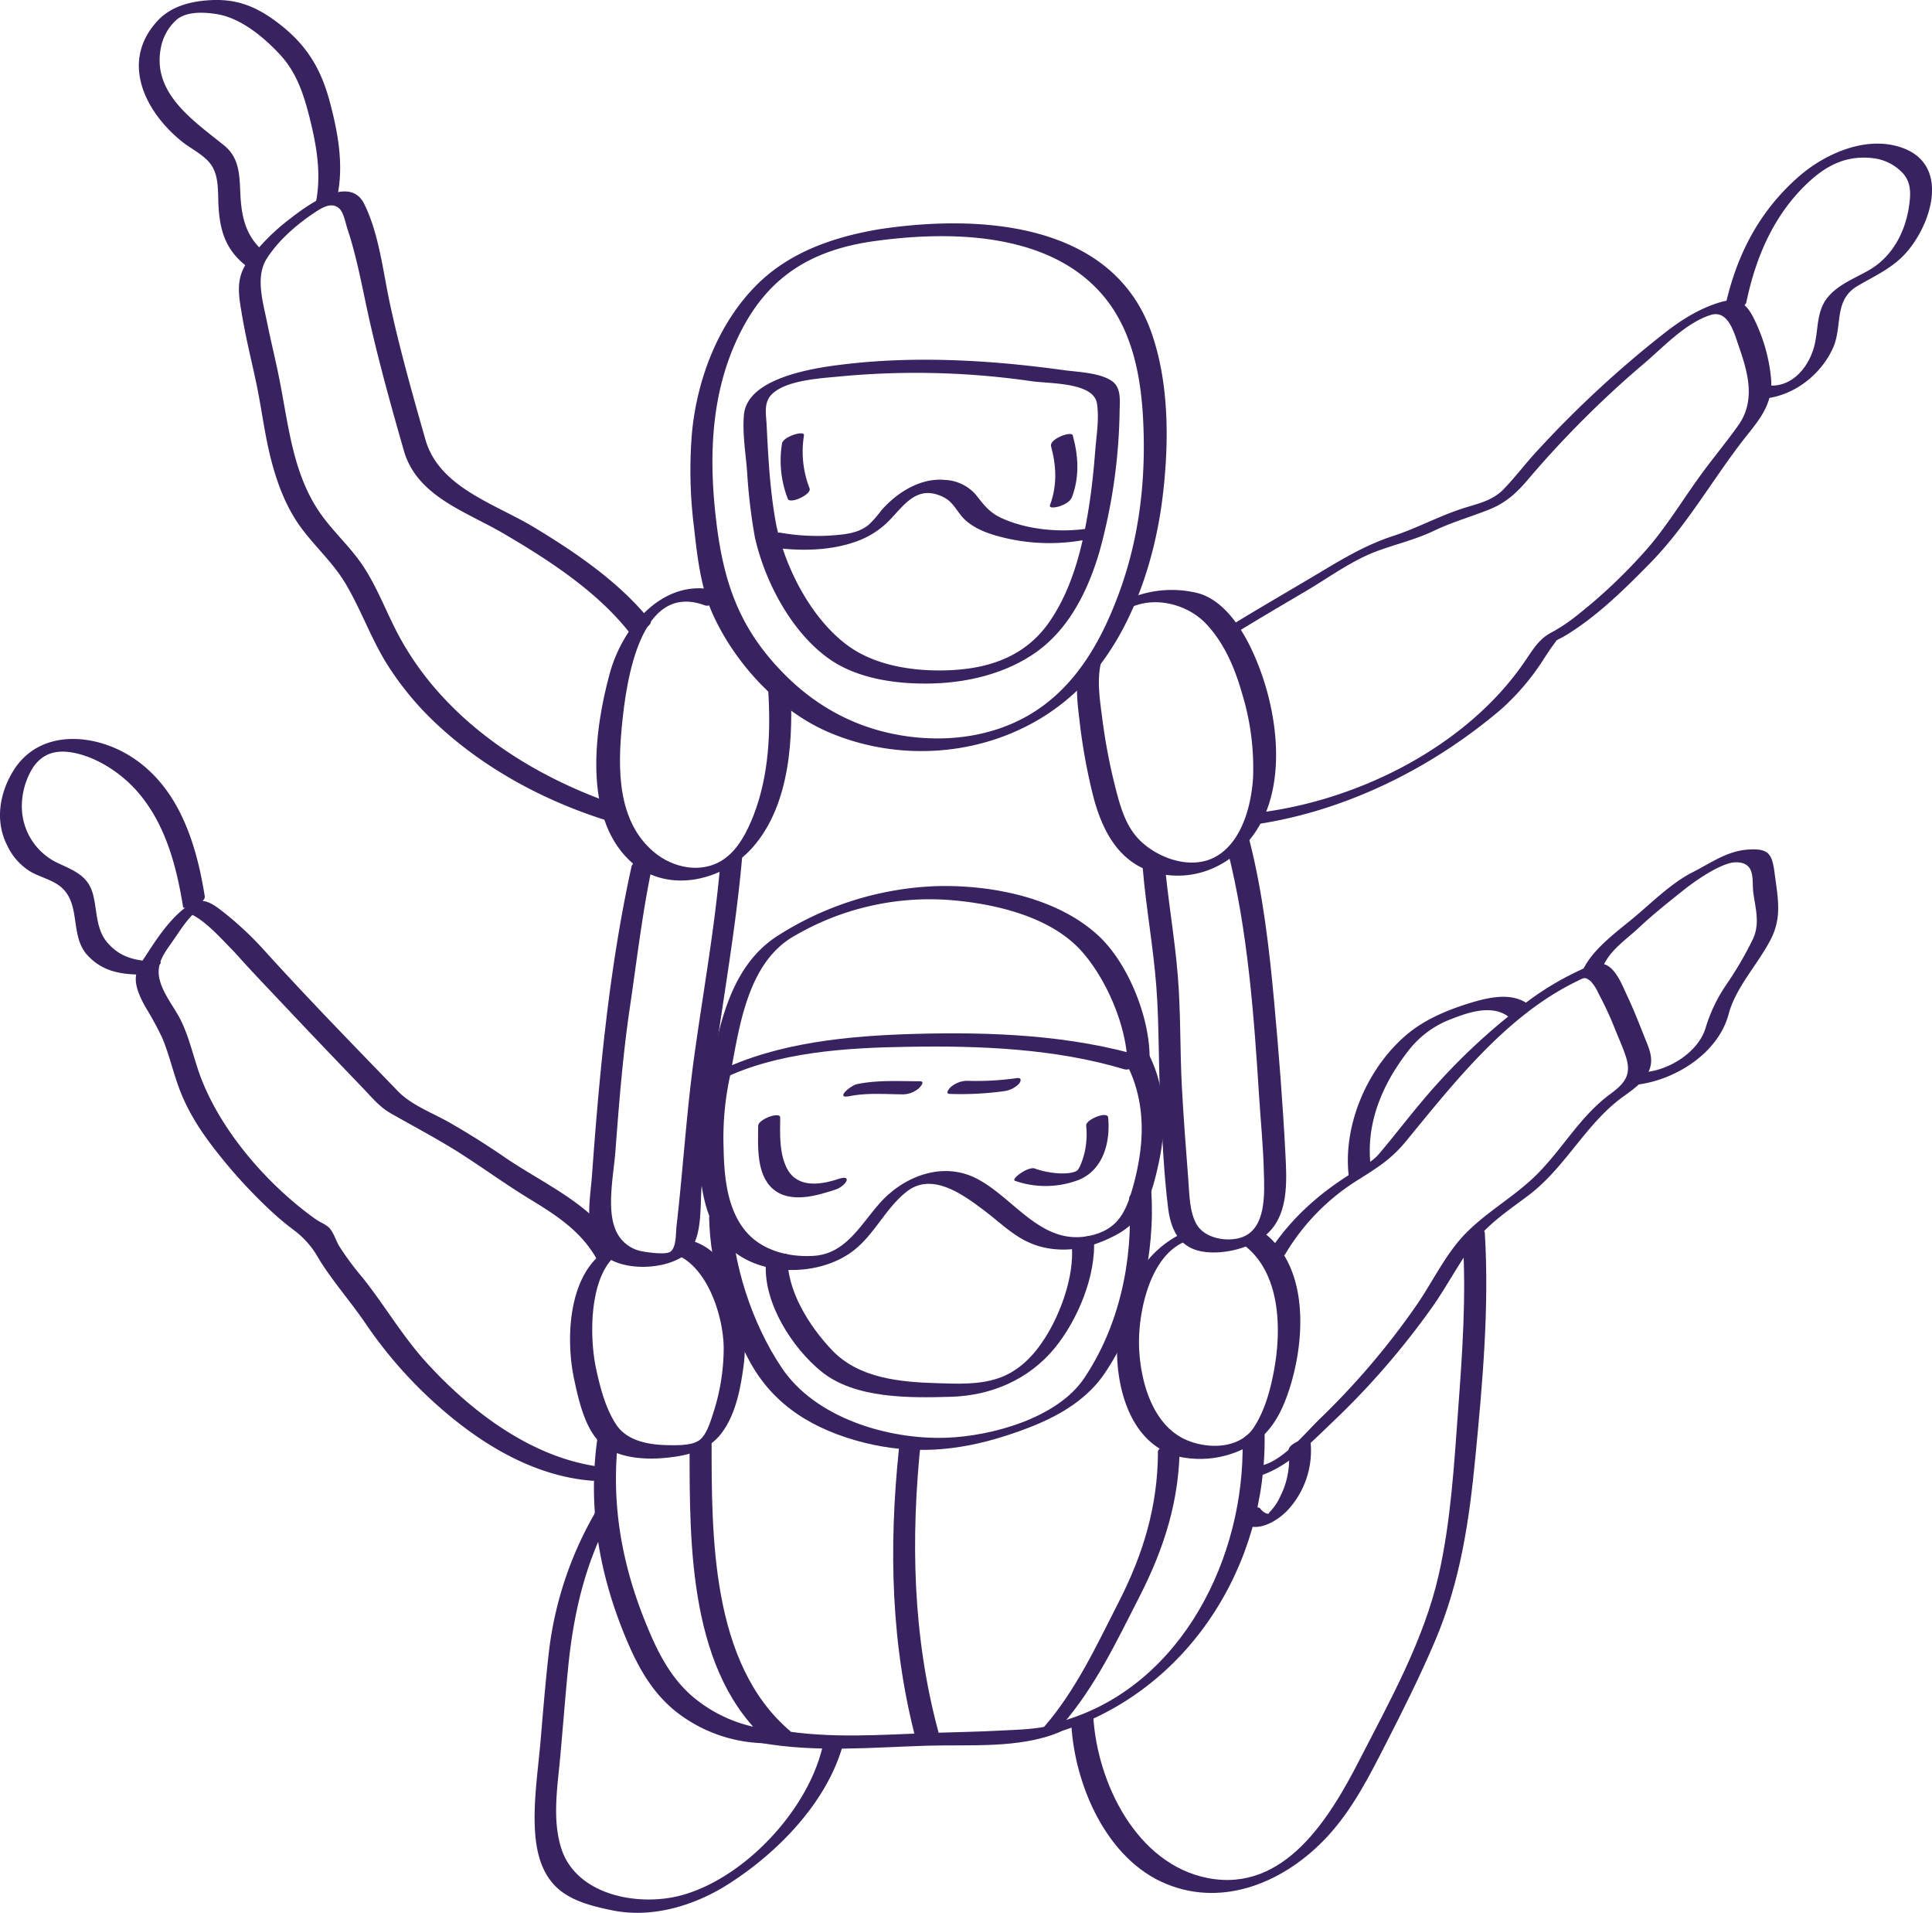 <svg id="trace" xmlns="http://www.w3.org/2000/svg" viewBox="0 0 479.2 474.4"><title>skydiving</title><path d="M224.11,66.18c-11.28,1.9-22.3,5.66-30.52,13.94-9.45,9.52-14.64,23.27-15.91,36.42a112.88,112.88,0,0,0,.49,23.52c0.81,7.16,1.62,14.75,4.58,21.39,5.51,12.34,16.38,24.16,28.91,29.5,22.23,9.47,49.42,4.33,65.29-14.34,10-11.71,15.43-28.24,17.36-43.28,1.71-13.38,1.86-28.73-2.71-41.63-9.72-27.42-42.89-29.27-67.49-25.52-1.37.21-6,3.68-3.14,3.23,20.17-3.08,47.26-3,60.42,15.47,5.67,8,7.57,18,8.13,27.58,0.85,14.54-.64,29.09-5.53,42.85-4.49,12.63-11.19,24.84-23.23,31.63-10.28,5.79-22.78,6.72-34.16,4.18-12.39-2.77-22.43-9.66-30.4-19.49-8.33-10.29-11.19-21.25-12.64-34.2-1.82-16.2-1-32.6,6.91-47.18,6.73-12.41,16.71-18.52,30.5-20.83C222.32,69.18,227,65.69,224.11,66.18Z" transform="translate(-6.04 -9.33)" style="fill:#382360"/><path d="M193.38,143c2.49,10.78,9,23.08,18.2,29.64,7.11,5.09,17,6.39,25.5,6.19,9-.21,18.45-2.46,25.92-7.74,8.29-5.86,12.94-15.43,15.74-24.94a137.81,137.81,0,0,0,5-34.88c0.07-2.71.43-6-2.08-7.56-3.1-2-8.34-2.11-11.86-2.6-17.86-2.47-36.52-3.58-54.49-1.42-7.11.85-23.91,3.21-24.75,12.51-0.41,4.54.44,9.6,0.79,14.13a139.5,139.5,0,0,0,2,16.66c0.23,1.14,5.75-.84,5.39-2.63-1.67-8.42-2.13-17.1-2.55-25.66-0.14-2.79-.81-5.62,1.41-7.71,3.6-3.4,11.94-3.84,16.61-4.29a199.8,199.8,0,0,1,47.65,1.16c4.35,0.65,15.46.2,16.27,5.56,0.57,3.8-.13,7.81-0.43,11.61-0.37,4.72-.85,9.43-1.59,14.11-1.54,9.72-4,19.89-9.61,28.15-5.74,8.47-14.41,11.69-24.35,12.22-8.7.46-18.85-.87-26-6.21-8.75-6.52-15-18.51-17.38-28.94C198.5,139.18,193,141.25,193.38,143Z" transform="translate(-6.04 -9.33)" style="fill:#382360"/><path d="M195.36,144.73c7.26,1.28,15.67,1.47,22.73-1a21.47,21.47,0,0,0,7.77-4.6c4.1-3.85,7.25-10,14.26-6.48,2.56,1.29,3.34,3.84,5.39,5.69,2.41,2.18,5.62,3.32,8.72,4.13a48.05,48.05,0,0,0,21.19.68c1.7-.34,5.67-3.75,1.9-3-7.25,1.43-16.33.73-23.05-2.43-3-1.42-4.31-3.36-6.28-5.81a10.78,10.78,0,0,0-7.57-3.56c-6.09-.59-12,3.18-15.82,7.61a29.76,29.76,0,0,1-3,3.43c-2.35,2-5.34,2.39-8.29,2.65a52.7,52.7,0,0,1-13.74-.61c-1.46-.26-6.19,2.9-4.18,3.25h0Z" transform="translate(-6.04 -9.33)" style="fill:#382360"/><path d="M200,119.33a26.33,26.33,0,0,0,1.45,13.73c0.55,1.34,6-1.12,5.39-2.63a25.12,25.12,0,0,1-1.39-13.12c0.18-1.41-5.23.35-5.45,2h0Z" transform="translate(-6.04 -9.33)" style="fill:#382360"/><path d="M266.72,119.94c1.34,5,1.57,9.71-.24,14.64-0.4,1.09,2.18.38,2.47,0.28,1.09-.39,2.56-1.13,3-2.3,1.88-5.11,1.56-10.09.18-15.25-0.33-1.22-5.85.93-5.39,2.63h0Z" transform="translate(-6.04 -9.33)" style="fill:#382360"/><path d="M185.87,156.44c-14.12-5.31-25.23,7.56-28.61,19.94-3.77,13.82-6.62,35.15,4.77,46.19,8.84,8.57,23,5.6,30.68-3.08,9.49-10.75,10.18-27.75,9.31-41.21-0.11-1.67-5.55.48-5.45,2,0.67,10.49.21,21.36-3.63,31.26-1.57,4-3.78,8.44-7.46,10.93-5.41,3.65-12.56,2.12-17.28-1.87-9.12-7.69-8.95-20.74-7.88-31.58,1.05-10.64,4.45-35.63,20.6-29.55,1.63,0.61,6-2.64,4.95-3.05h0Z" transform="translate(-6.04 -9.33)" style="fill:#382360"/><path d="M273.64,175.8c-0.92,4-.29,8.38.17,12.38A144,144,0,0,0,277,206c2.55,10.45,7.71,19.59,19.67,20.43,11.3,0.79,20.73-7.25,24.09-17.65,4-12.28.83-28.23-4.84-39.53-2.61-5.2-6.89-11.29-12.83-12.84a26.93,26.93,0,0,0-17.75,1.72c-3.16,1.52-2.25,3.48.95,1.94,6.19-3,14.24-.88,18.78,3.84s7.22,11,9,17.26a63,63,0,0,1,2.77,21c-0.43,7.08-2.9,16.5-9.81,19.89-6,2.94-14,0-18.42-4.49-3.47-3.54-4.76-8.42-5.95-13.08a143.61,143.61,0,0,1-3.24-17.12c-0.56-4.33-1.34-9.23-.33-13.56,0.29-1.24-5.06.33-5.45,2h0Z" transform="translate(-6.04 -9.33)" style="fill:#382360"/><path d="M167.44,163.39c-7.6-9.55-18.51-17-28.87-23.25-9.71-5.89-23.58-9.86-27-21.76-3.16-11.08-6.38-22.42-8.8-33.67-1.73-8-2.71-17.44-6.42-24.86S81.89,60.53,78,63.56A52.66,52.66,0,0,0,67.53,74.1c-3.2,4.39-2.27,8.6-1.4,13.73,0.91,5.36,2.22,10.65,3.37,16,1.28,5.94,2,12,3.39,17.91s3.51,12.11,7,17.28,8.45,9.39,11.73,14.84c3.94,6.54,6.43,13.84,10.5,20.31a75.27,75.27,0,0,0,12.94,15.38c11.57,10.58,25.81,18.23,40.67,23,1.66,0.54,6-2.72,4.95-3.05-23.07-7.47-45.28-21.88-56.49-44-2.64-5.21-4.78-10.75-8-15.66s-7.64-8.72-10.91-13.51c-6.62-9.7-7.66-21.44-9.88-32.62C74.49,99,73.31,94.33,72.35,89.6c-1-5.1-3.09-11.54-.13-16.16s7.53-8.54,12-11.49c1.69-1.11,4.14-2.65,6-.88,1.07,1,1.55,3.66,2,5.05C94.7,73.57,96,81.32,97.74,89c2.42,10.7,5.44,21.51,8.46,32.06,3.22,11.27,15.12,15,24.42,20.4C141.84,148,153.9,155.79,162,166c1.1,1.38,6.17-1.65,5.39-2.63h0Z" transform="translate(-6.04 -9.33)" style="fill:#382360"/><path d="M89.7,58c1.66-7.8.15-15.91-1.88-23.49C85.74,26.74,82.42,21,76.11,15.89,70.61,11.47,65.58,9,58.42,9.36c-4.87.23-9.9,1.44-13.31,5.14-9.25,10-3.27,22.34,5.91,29.82,2.24,1.83,5.52,3.35,7.25,5.69,2.24,3,1.74,7.34,2,10.9,0.4,6.11,2,10.58,6.85,14.39,1.22,1,6.22-2,4.95-3.05-4.66-3.7-6-8.17-6.37-14-0.26-4.72,0-9.48-3.94-12.74-7.35-6-18-12.85-15.85-24.16A12.37,12.37,0,0,1,50,14.09c2.62-2,6.75-1.75,9.94-1.24,5.92,1,11.58,5.75,15.53,10,4.18,4.51,5.9,9.89,7.38,15.74,1.76,7,3,14.28,1.44,21.41-0.27,1.27,5.09-.33,5.45-2h0Z" transform="translate(-6.04 -9.33)" style="fill:#382360"/><path d="M311.83,166.75c6-3.72,12.13-7.3,18.23-10.9,5.74-3.39,11.35-7.58,17.62-9.88,4.66-1.71,9.53-2.86,14-5s9-3.41,13.57-5.22c4.34-1.73,6.92-4.13,9.92-7.67q6.63-7.78,13.87-15t14.8-13.62c4.84-4.12,10.25-10,16.44-12,4.49-1.44,5.93,4.58,7.1,7.93,2.28,6.54,4.12,13.37-.2,19.44-3.29,4.63-7,9-10.27,13.64-3.87,5.45-7.49,11.26-11.81,16.37a131.56,131.56,0,0,1-18.8,17.8,42.33,42.33,0,0,1-5.8,3.73c-2.73,1.53-4.23,4-5.94,6.52-14.19,21.18-41,34.77-66,37.93-1.38.17-6.08,3.6-3.14,3.23,23.11-2.92,45.36-13.83,63-28.87a59.79,59.79,0,0,0,10.63-12.59c0.63-.94,1.23-1.89,1.88-2.81,0.26-.36,1.9-2.47,1-1.71s0.57-.18,1-0.37c0.71-.35,1.39-0.75,2.06-1.17,7.51-4.69,14.21-11.3,20.37-17.58,8.71-8.89,14.91-19.79,22.42-29.66,3.88-5.1,8-9,7.56-15.9a42.21,42.21,0,0,0-4.25-15c-1.86-3.81-3.93-5.36-8.09-4.19-5.24,1.48-10,4.48-14.21,7.8a264.27,264.27,0,0,0-31.22,28.86c-3,3.19-5.61,6.73-8.64,9.84-2.82,2.9-6.5,3.55-10.22,4.76-5.84,1.9-11.2,4.85-17.08,6.77-6.65,2.17-12.11,5.42-18.1,9-8,4.78-16.09,9.43-24,14.33-3.49,2.15.23,2.48,2.35,1.17h0Z" transform="translate(-6.04 -9.33)" style="fill:#382360"/><path d="M439.2,84.25C441.56,73,446,62.64,454.41,54.7c4.74-4.46,9.77-7,16.54-6.1a12,12,0,0,1,7.18,3.82c2,2.33,1.84,5.14,1.41,8.06-0.93,6.35-4.07,12.37-9.7,15.71-3.55,2.11-7.58,3.49-10.34,6.72s-2.44,7.26-3.25,11.35c-1.08,5.43-5.33,11.21-11.5,10.65-1.48-.14-6.11,3.07-4.18,3.25,8.55,0.78,16.74-5.05,20.11-12.53,2.45-5.45.08-11.84,6.09-15.38,4.36-2.57,8.74-4.45,12.16-8.36,6.25-7.17,10.66-21.41-.73-25.78-8.88-3.41-19.37,1.21-26,7-10.11,8.86-15.7,20-18.45,33.15-0.27,1.27,5.1-.33,5.45-2h0Z" transform="translate(-6.04 -9.33)" style="fill:#382360"/><path d="M291.18,271.52c0-10-5.41-23.61-13-30.43-10.32-9.32-26.62-12.41-40.11-12a78.43,78.43,0,0,0-39.63,12.62c-11.5,7.73-14.16,22.49-16.55,35.22-0.25,1.31,5.13-.33,5.45-2,2.14-11.4,4.25-26.29,14.9-33a66.5,66.5,0,0,1,39.39-9.4c11.1,0.88,25.28,4.1,32.95,13,6.1,7,11.06,18.7,11.11,28,0,1.6,5.46-.43,5.45-2h0Z" transform="translate(-6.04 -9.33)" style="fill:#382360"/><path d="M181.93,311.25c0.21,12.16,4.31,25,10,35.6C198,358.1,208.15,364,220.37,367.1c12.05,3,23.19,2.1,34.91-1.64,9.37-3,19-7.11,24.71-15.49,8.92-13.15,12.62-29.85,11.6-45.55-0.11-1.67-5.55.49-5.45,2,1,15.46-2.5,31.87-11.28,44.82C268.22,361,252,365.5,240.68,365.88c-14.39.48-32.43-4.9-40.76-17.37-7.38-11-12.3-26-12.53-39.27,0-1.61-5.48.44-5.45,2h0Z" transform="translate(-6.04 -9.33)" style="fill:#382360"/><path d="M196,322.88c-0.53,9.65,6.51,20.68,13.77,26.58,8.38,6.8,22,6.55,32.18,6.26,9.91-.28,19.23-4.26,25.62-12,5.72-6.9,10.45-18.18,9.78-27.26-0.12-1.68-5.56.49-5.45,2,0.55,7.4-2.75,16.53-6.68,22.7-2.82,4.44-6.61,8.34-11.69,10-4.77,1.6-10,1.34-15,1.19-9.19-.28-19.4-1.16-26.1-8.17-5.59-5.86-11.45-15-11-23.4,0.08-1.52-5.36.39-5.45,2h0Z" transform="translate(-6.04 -9.33)" style="fill:#382360"/><path d="M185.13,276.93c13.71-6.71,30.95-7.78,46-8,17.86-.32,36.67.42,53.85,5.59,1.68,0.51,6-2.75,4.95-3.05-18.12-5.46-37.92-6.27-56.75-5.75-16.3.45-34.17,2.06-49,9.32-3.14,1.54-2.25,3.5.95,1.94h0Z" transform="translate(-6.04 -9.33)" style="fill:#382360"/><path d="M181.93,277c-2.95,11.45-4.38,29.29,3,39.45,7,9.65,23.62,10,32.64,3.14,5.42-4.09,8.21-10.86,13.58-14.91,6.17-4.65,13.8.94,18.72,4.63,5.47,4.1,9.14,8.42,16.22,9.6,6,1,11.54-.53,16.89-3.39,6.92-3.69,8.79-10.15,10.39-17.48,2-9,1.93-18.4-2.18-26.81-0.67-1.38-6.08,1.23-5.39,2.63,3.29,6.74,4,14.07,3,21.46a63.42,63.42,0,0,1-2.26,10.07c-1.58,5.16-3.79,8.71-9.35,10.19-12.44,3.3-19.17-8.77-28.63-13.83-8.39-4.49-17.9-.91-23.87,5.47-5,5.4-8.64,13.05-16.84,13.55-6.3.38-13.06-1.33-17.12-6.43-4.38-5.52-5.08-13.36-5.21-20.13A72.15,72.15,0,0,1,187.38,275c0.31-1.19-5,.33-5.45,2h0Z" transform="translate(-6.04 -9.33)" style="fill:#382360"/><path d="M241.67,280.61a78.19,78.19,0,0,0,13.32-.67,6.33,6.33,0,0,0,3.81-1.86c0.58-.77.63-1.6-0.67-1.37a72,72,0,0,1-12.29.65,6.37,6.37,0,0,0-3.86,1.45c-0.41.33-1.71,1.8-.32,1.8h0Z" transform="translate(-6.04 -9.33)" style="fill:#382360"/><path d="M234.2,277.47c-5.22,0-10.37-.34-15.53.7-1.7.34-5.67,3.76-1.9,3,4.35-.88,8.84-0.48,13.25-0.45a6.16,6.16,0,0,0,3.86-1.45c0.39-.34,1.73-1.79.32-1.8h0Z" transform="translate(-6.04 -9.33)" style="fill:#382360"/><path d="M194.1,288.48c-0.06,4.93-.51,12,3.56,15.62,4.25,3.79,11,1.78,15.71.2,2.36-.79,4.42-3.87.52-2.57-4.52,1.5-10.19,2.26-12.71-2.74-1.89-3.76-1.67-8.44-1.62-12.52,0-1.58-5.43.42-5.45,2h0Z" transform="translate(-6.04 -9.33)" style="fill:#382360"/><path d="M257.78,302.16a23.06,23.06,0,0,0,15.81-.22c6.13-2.52,7.88-9.35,7.31-15.48-0.16-1.7-5.59.52-5.45,2a21,21,0,0,1-.3,6.24c-0.34,1.66-1.28,4.54-2.07,5-2.42,1.27-7.89.39-10.34-.58-1.61-.64-6.06,2.61-4.95,3.05h0Z" transform="translate(-6.04 -9.33)" style="fill:#382360"/><path d="M162.73,224c-5.55,25.06-8,51.16-9.85,76.72-0.46,6.29-2.36,15.25,3,19.89,4.77,4.16,15.93,3.68,20.64-.55,3.84-3.45,3.12-11.74,3.54-16.43,0.59-6.62,1-13.25,1.78-19.86,2.37-20.64,6.45-41.08,8.27-61.79,0.13-1.47-5.31.37-5.45,2-1.41,16-4.28,31.71-6.46,47.56-1.92,13.93-2.75,27.91-4.36,41.86-0.21,1.8,0,5.12-1.46,6.3-1,.85-5.32.26-6.79,0a8.84,8.84,0,0,1-7-5.72c-2.05-5.3-.35-13.46.08-19,0.91-12,1.84-23.95,3.6-35.83,1.83-12.36,3.26-25,6-37.18,0.28-1.25-5.08.33-5.45,2h0Z" transform="translate(-6.04 -9.33)" style="fill:#382360"/><path d="M289.46,224.44c0.82,9.94,2.66,19.77,3.4,29.72,0.72,9.62.49,19.31,1,28.95,0.49,8.6.85,17.34,1.92,25.89,0.93,7.35,4.42,11.29,12.24,10.91,5-.24,11-2.26,14-6.47,3.54-4.91,3.15-12,2.86-17.7-0.65-12.65-1.65-25.35-2.81-38-1.22-13.3-2.82-27.06-6.12-40-0.31-1.21-5.83.91-5.39,2.63,5,19.75,6.51,40.86,7.8,61.13,0.38,6,1,12.12,1.15,18.18,0.18,5.52.7,14.52-5.67,16.56-3.54,1.13-8.91.2-10.94-3.18-1.82-3-1.84-7.48-2.1-10.89-0.59-7.85-1.22-15.71-1.63-23.58-0.47-9.11-.25-18.27-1-27.36-0.78-9.65-2.53-19.19-3.33-28.84-0.14-1.69-5.58.5-5.45,2h0Z" transform="translate(-6.04 -9.33)" style="fill:#382360"/><path d="M155.93,319.72c-9,6.31-9.58,21.84-7.5,31.57,1.09,5.11,2.68,12.47,6.79,16.12,4.31,3.82,11.71,4,17.08,3.33,4.57-.53,9.33-1.86,12.35-5.55,3.79-4.63,5.07-11.44,5.83-17.19,1.33-10-1.13-27.18-12.49-30.85-1.66-.54-6,2.72-4.95,3.05,8.44,2.73,12.54,15.73,12.5,23.7A52.51,52.51,0,0,1,183,359.6c-0.69,2.1-1.6,5.35-3.39,6.81s-5.84,1.35-8.15,1.3c-4.49-.1-9.77-1-12.47-4.94s-4.12-9.42-5.12-14.11c-1.68-7.86-1.79-23.37,5.64-28.59,3.13-2.2-2.18-1.31-3.54-.35h0Z" transform="translate(-6.04 -9.33)" style="fill:#382360"/><path d="M300.49,314.66c-10.8,4.4-16.75,15.94-17.34,27.21s3.21,26.12,15.8,28.8A24.75,24.75,0,0,0,315.71,368c5.09-2.8,7.77-7.45,9.67-12.81,4.33-12.24,5.74-31.07-5.66-40-1.23-1-6.22,2.06-4.95,3.05,8.78,6.85,9.14,20.36,7.36,30.42-0.89,5-2.29,10.37-5.1,14.66-3.56,5.43-11.68,5.47-17.12,2.93-8.25-3.86-11.12-14.87-11.35-23.15S291.2,320.8,300,317.23c2.26-.92,4.34-4.13.52-2.57h0Z" transform="translate(-6.04 -9.33)" style="fill:#382360"/><path d="M229,368.69c-2.55,24.58-2,48.78,4.39,72.72,0.33,1.23,5.85-.93,5.39-2.63-6.39-23.74-6.87-47.75-4.34-72.11,0.15-1.45-5.28.36-5.45,2h0Z" transform="translate(-6.04 -9.33)" style="fill:#382360"/><path d="M154.21,366.08c-2.42,17.22.43,33.55,7.05,49.45,2.87,6.89,6.26,13.17,12.11,18a36.62,36.62,0,0,0,22.87,8.11c1.48,0,6-3.22,4.18-3.25A35.19,35.19,0,0,1,177.75,430c-5.75-5-8.87-11.56-11.66-18.47-6.18-15.3-8.75-31-6.43-47.46,0.2-1.39-5.22.34-5.45,2h0Z" transform="translate(-6.04 -9.33)" style="fill:#382360"/><path d="M177.08,368.69c0,24-.12,55.82,19.92,72.91,1.16,1,6.22-2,4.95-3.05-19.61-16.73-19.39-48.52-19.41-71.88,0-1.59-5.45.43-5.45,2h0Z" transform="translate(-6.04 -9.33)" style="fill:#382360"/><path d="M293.25,369.48c-0.06,13.45-3.67,25.29-9.73,37.14-5.54,10.83-10.56,21.82-18.63,31.1-2,2.28,3.54.6,4.48-.49,8.32-9.57,13.57-20.74,19.28-31.91,6.19-12.11,10-24.09,10-37.87,0-1.59-5.44.42-5.45,2h0Z" transform="translate(-6.04 -9.33)" style="fill:#382360"/><path d="M314.24,366.66c0.59,28.62-14.83,60.17-43.64,69.16-1.59.5-5.54,4.14-1.9,3,32-10,51.68-41.22,51-74.18,0-1.62-5.48.44-5.45,2h0Z" transform="translate(-6.04 -9.33)" style="fill:#382360"/><path d="M269.14,436.39c-4.5,1.86-10,1.83-14.82,2.1-5.41.3-10.82,0.38-16.23,0.56-13.16.44-26,1.56-39.09-.73-1.46-.26-6.19,2.9-4.18,3.25,13.79,2.41,27.3,1.1,41.16.68,10.38-.32,22.83.77,32.64-3.29,2.25-.93,4.33-4.15.52-2.57h0Z" transform="translate(-6.04 -9.33)" style="fill:#382360"/><path d="M153.49,384.76a89.73,89.73,0,0,0-11.4,35.05c-0.78,6.92-1.34,13.85-1.93,20.79s-1.62,13.66-1.51,20.47c0.09,5.66,1,11.81,5.13,16,3.62,3.66,9.2,5,14.08,6,9.68,2,20-1,28.3-6.16,12.67-7.9,25.46-20.94,29.2-35.79,0.3-1.2-5,.33-5.45,2-3.91,15.53-19.3,31.91-34.71,36.19-10.63,2.95-26.32.13-30-11.77-2.21-7.22-.88-15.09-0.21-22.45s1.22-14.56,1.93-21.83c1.37-14.1,4.44-27.42,11.65-39.83,1-1.71-4.37,0-5.13,1.29h0Z" transform="translate(-6.04 -9.33)" style="fill:#382360"/><path d="M271.75,436.85c0.84,15.15,8.73,33.6,23.57,39.68,14.56,6,29.82-.8,39.94-11.74,6.29-6.8,10.39-14.95,14.57-23.12,4.28-8.36,8.48-16.77,12.16-25.42,6.31-14.85,8.45-29.7,10-45.63,1.77-18.35,3.47-37.16,2.33-55.6-0.1-1.66-5.55.48-5.45,2,0.86,13.87-.12,27.92-1.15,41.75-1,13.61-1.8,27.71-4.82,41.06-3.67,16.22-12.19,31.42-19.73,46.09-7.36,14.33-18.56,32.78-37.47,29.17-17.74-3.39-27.59-23.67-28.5-40.29-0.09-1.66-5.54.48-5.45,2h0Z" transform="translate(-6.04 -9.33)" style="fill:#382360"/><path d="M324.84,320.32a54.24,54.24,0,0,1,18.3-18.55c4.75-3,8.06-5.06,11.67-9.47,12-14.6,24.89-31.14,42.26-39.58,1.92-.93,2-1.22,3.49-0.08a11.14,11.14,0,0,1,2,3.14,80.57,80.57,0,0,1,4.15,9c0.86,2.09,1.79,4.2,2.52,6.34,1.59,4.62-.06,6.78-3.76,9.5-7.53,5.55-11.65,13.36-18.19,19.91-6.13,6.15-14.15,10.12-19.7,16.9-3.83,4.68-6.59,10.3-10,15.29a186.72,186.72,0,0,1-12.14,15.73q-5.66,6.57-11.91,12.62c-4,3.83-9.58,11-15.27,11.83-1.37.21-6,3.68-3.14,3.23,9-1.38,15.3-8.32,21.65-14.35a194.27,194.27,0,0,0,24.37-28.1c3.76-5.28,6.76-11.22,10.68-16.37,3.72-4.89,9-8.2,13.82-11.92,8.92-6.95,13.9-17.57,23-24.1,2.48-1.79,5.6-3.92,6.62-7,0.94-2.83-.39-5.39-1.42-8-1.33-3.36-2.65-6.73-4.2-10-1.11-2.34-2.45-5.95-4.74-7.4s-5.1.19-7.33,1.2a73.41,73.41,0,0,0-13.84,8.5,154.59,154.59,0,0,0-24,22.69c-3.95,4.61-7.62,9.44-11.53,14.07-1.91,2.27-4.48,3.41-7,5-8.75,5.45-16.24,12.33-21.5,21.27-1,1.7,4.36,0,5.13-1.29h0Z" transform="translate(-6.04 -9.33)" style="fill:#382360"/><path d="M403.81,248.64c1.81-3.86,5.7-6.41,8.76-9.28,3.47-3.26,7.37-6.35,11.1-9.33,2.84-2.26,7.44-5.41,11-6.53,2.1-.65,4.64-0.42,5.55,1.51,0.74,1.56.48,4,.7,5.68,0.53,3.93,1.65,7.52,0,11.32a87.94,87.94,0,0,1-6.77,11.61,38.81,38.81,0,0,0-5.06,10.6c-1.8,6.05-9.1,10.54-15.14,11-1.41.1-6.14,3.45-3.14,3.23,10.06-.75,21.37-7.66,24-17.67,1.79-6.69,7.32-12.39,10.45-18.52,2.78-5.44,1.77-10.08,1-16-0.64-4.92-1.24-6.56-6.42-6.26-5.34.3-9.22,3.22-13.9,5.6-5.51,2.8-10.2,7.61-14.93,11.52-4.25,3.52-10,7.69-12.38,12.79-0.88,1.88,4.49.08,5.13-1.29h0Z" transform="translate(-6.04 -9.33)" style="fill:#382360"/><path d="M157.14,373.31c-17.77-1.37-33.8-13.38-45.42-26.19-5.91-6.52-10.23-14-15.68-20.86a71.07,71.07,0,0,1-5.89-7.94c-0.79-1.34-1.36-3.33-2.4-4.44-0.81-.87-2.42-1.49-3.41-2.19C72.15,303,60,289,55.2,274.71c-1.33-4-2.32-8.15-4.11-11.95-1.63-3.46-4.41-6.57-5.41-10.31-1.1-4.13,1.16-6.8,3.39-10,1.81-2.61,3.84-6,6.55-7.75l-3.26,1c3.62,0.88,8.34,6.18,10.88,8.76,1.17,1.19,2.26,2.44,3.38,3.67,2.54,2.78,5.14,5.51,7.72,8.24Q85.07,267.75,95.9,279c2.22,2.31,4.21,4.8,7,6.39,5.93,3.39,12,6.55,17.74,10.24s11.11,7.61,16.88,11.11c6.57,4,12.75,8,16.56,14.89,0.77,1.4,6.11-1.32,5.39-2.63-5.94-10.82-18.54-16-28.32-22.73q-6.6-4.53-13.54-8.51c-4.23-2.43-9.48-4.31-12.87-7.82-11.17-11.55-22.42-23.07-33.22-35a80.87,80.87,0,0,0-10.82-10c-3.62-2.76-5.59-3.08-9.23-.11S45,242,42.55,245.8c-1.09,1.68-2.52,3.52-2.78,5.51-0.34,2.63,1.09,5.46,2.3,7.68a83.9,83.9,0,0,1,4.21,7.71c1.54,3.71,2.5,7.66,3.81,11.45,2.21,6.42,5.69,11.76,9.88,17.05a127,127,0,0,0,12.47,13.68,70.67,70.67,0,0,0,6.45,5.48,22.08,22.08,0,0,1,6.23,7.16c3.45,5.6,7.94,10.66,11.65,16.11a108.65,108.65,0,0,0,15.14,17.81c11.24,10.63,25.28,19.89,41.06,21.11,1.48,0.11,6.1-3.1,4.18-3.25h0Z" transform="translate(-6.04 -9.33)" style="fill:#382360"/><path d="M56.82,231.54c-2.1-13.14-6.48-27.14-18.38-34.64-9.13-5.76-22.64-6.84-29.09,3.57C5.89,206.06,4.76,213,7.83,219a15,15,0,0,0,5.84,6.53c2.7,1.52,6.15,2.15,8.28,4.53,4,4.46,1.54,11.63,5.85,16.24,3.75,4,8.19,4.67,13.51,4.74,1.48,0,6-3.23,4.18-3.25-5-.07-9.15-0.62-12.61-4.46-3.1-3.42-2.67-7.9-3.75-12.13-1.28-5-5.14-6.07-9.41-8.17a15.55,15.55,0,0,1-8.26-14.15,18.38,18.38,0,0,1,2.67-9.07c2.52-3.8,6-4.63,10.28-3.78,5.52,1.11,11,4.62,14.85,8.67,7.54,8,10.49,18.94,12.18,29.5,0.17,1.09,5.68-.8,5.39-2.63h0Z" transform="translate(-6.04 -9.33)" style="fill:#382360"/><path d="M313.31,386.1c3.38,4,9.08.89,12-2.14a21.7,21.7,0,0,0,5.74-17.52c-0.13-1-5.62.77-5.39,2.63a20.11,20.11,0,0,1-2,11.2,13.61,13.61,0,0,1-2.58,3.92c-0.66.61,0,.59-0.87,0.48a3.25,3.25,0,0,1-1.55-1.2c-1.17-1.37-6.17,1.72-5.39,2.63h0Z" transform="translate(-6.04 -9.33)" style="fill:#382360"/><path d="M346,298.38c-1.2-10.42,2.83-20,9.12-28.16a24.11,24.11,0,0,1,11-8.22c4.29-1.68,10.19-3.67,14.27-.38,1.21,1,6.22-2,4.95-3.05-4.19-3.39-10.3-1.85-14.85-.45-5.42,1.67-11,4-15.41,7.68-9.87,8.27-16,22.49-14.5,35.21,0.12,1,5.61-.76,5.39-2.63h0Z" transform="translate(-6.04 -9.33)" style="fill:#382360"/></svg>
